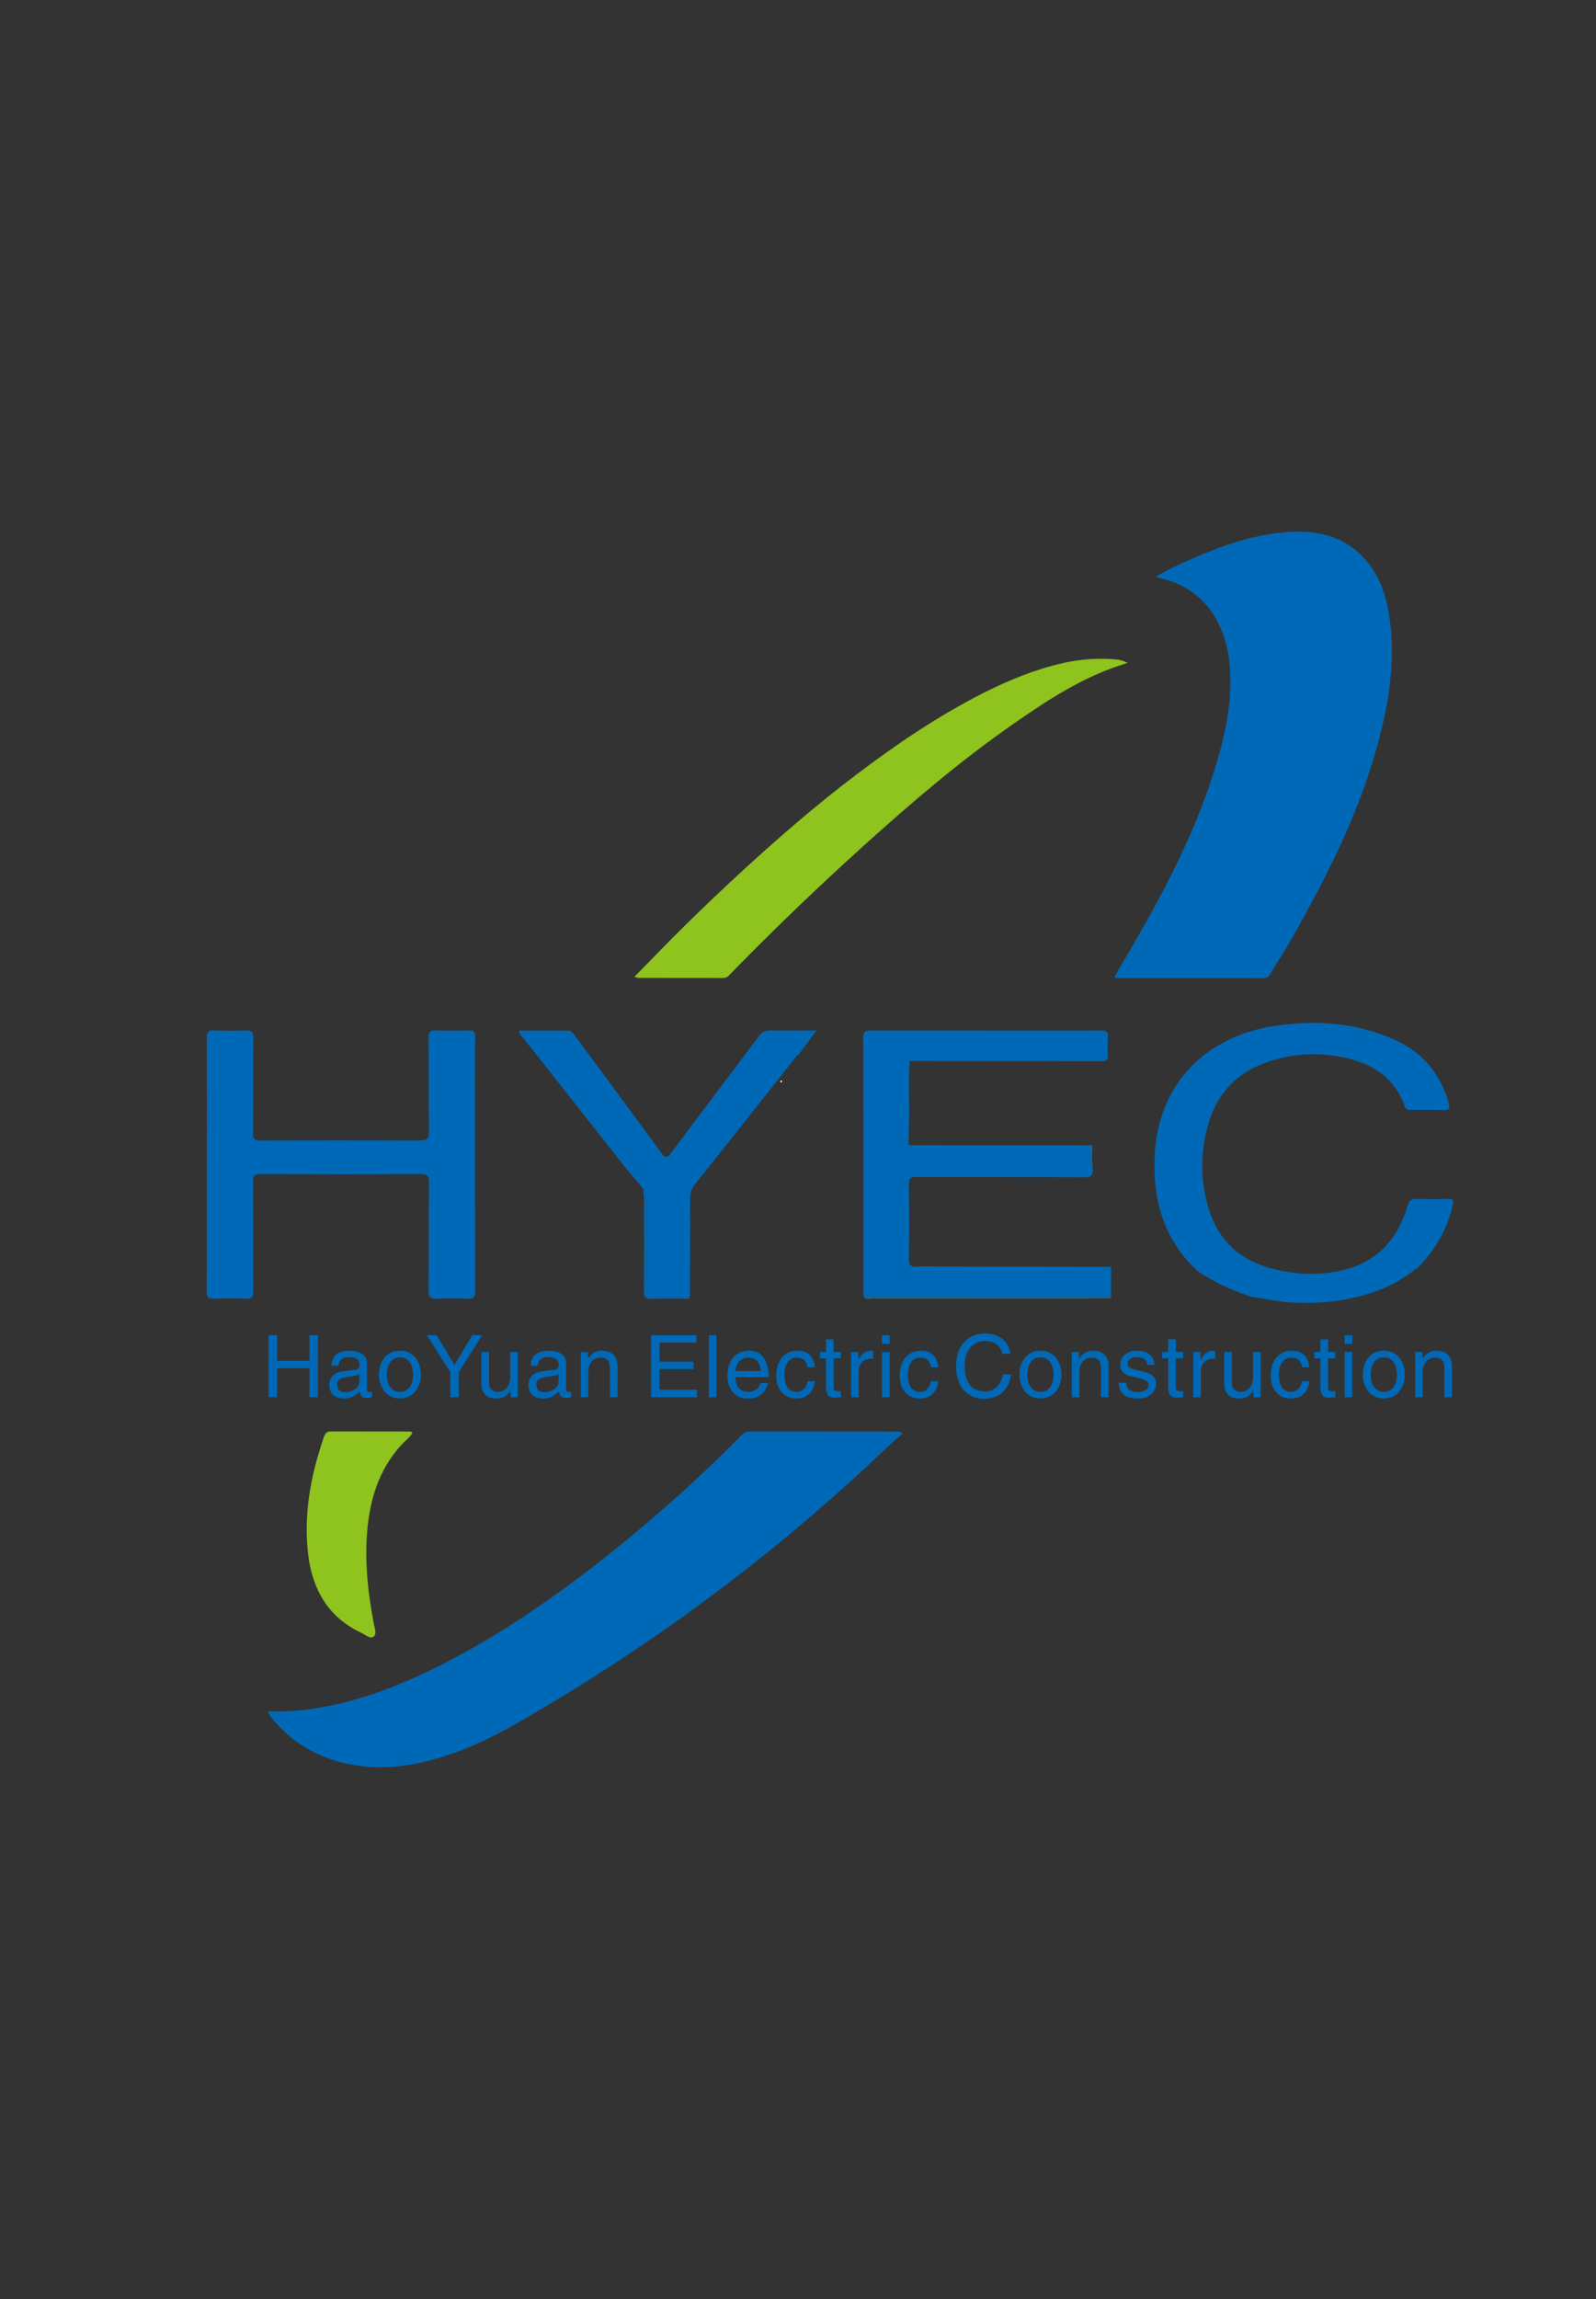 <?xml version="1.0" encoding="utf-8"?>
<!-- Generator: Adobe Illustrator 26.1.0, SVG Export Plug-In . SVG Version: 6.00 Build 0)  -->
<svg version="1.1" id="Layer_1" xmlns="http://www.w3.org/2000/svg" xmlns:xlink="http://www.w3.org/1999/xlink" x="0px" y="0px"
	 viewBox="200 0 1000 1440"  xml:space="preserve">
<rect x="200" y="0" width="1000" height="1440" fill="#333333" stroke="none"/>
<style type="text/css">
	.st0{fill:#0069B7;}
	.st1{fill:#8FC31E;}
	.st2{fill:#1E6895;}
	.st3{fill:#FEFEFE;}
</style>
<g>
	<path class="st0" d="M898.14,612.11c4.51-7.74,8.94-15.28,13.31-22.85c20.16-34.89,38.44-70.68,50.26-109.38
		c6.35-20.77,10.75-41.88,8.71-63.83c-2.5-26.88-17.01-48.35-44.23-54.06c-0.45-0.1-0.86-0.41-1.81-0.88
		c7.53-4.6,15.26-7.96,22.97-11.32c18.35-8,37.14-14.61,57.26-16.36c18.42-1.6,35.61,1.29,49.21,15.25
		c9.27,9.52,13.82,21.39,16.13,34.21c4.73,26.27,1.19,52.11-5.23,77.56c-11.49,45.53-32.46,87.05-55.49,127.61
		c-4.18,7.36-8.82,14.46-13.17,21.73c-1.1,1.84-2.28,2.97-4.68,2.96c-30.47-0.09-60.93-0.08-91.4-0.12
		C899.54,612.64,899.09,612.39,898.14,612.11z"/>
	<path class="st0" d="M765.52,897.96c-3.66,3.26-7.16,6.21-10.47,9.36c-63.81,60.78-133.55,113.8-209.11,159.12
		c-20.52,12.3-41.07,24.68-63.93,32.42c-22.27,7.53-44.87,11.08-68.13,5.05c-17.78-4.61-32.56-13.97-44.08-28.34
		c-0.41-0.51-0.74-1.1-1.06-1.68c-0.23-0.41-0.38-0.86-0.87-2c9.44,0.25,18.47-0.15,27.43-1.47c30.34-4.45,58.34-15.71,85.3-29.75
		c43.43-22.62,82.64-51.43,120.06-82.79c22.31-18.7,43.76-38.33,64.15-59.1c1.35-1.38,2.76-2.14,4.79-2.14
		c31.29,0.06,62.58,0.05,93.87,0.08C763.73,896.71,764,897.02,765.52,897.96z"/>
	<path class="st0" d="M329.61,729.35c0-26.3,0.07-52.6-0.08-78.89c-0.02-3.78,0.82-5.31,4.93-5.09c6.47,0.35,12.99,0.33,19.47,0.01
		c3.84-0.19,4.8,1.1,4.77,4.78c-0.15,19.8,0.03,39.61-0.15,59.42c-0.03,3.67,0.79,4.83,4.65,4.81c33.3-0.15,66.59-0.17,99.89,0.04
		c4.68,0.03,5.74-1.38,5.68-5.84c-0.25-19.47-0.02-38.95-0.21-58.42c-0.04-3.68,0.87-4.96,4.68-4.79c6.81,0.3,13.65,0.23,20.47,0.04
		c3.08-0.09,4.02,0.95,3.99,3.99c-0.14,11.65-0.04,23.3-0.04,34.95c0,41.28-0.05,82.55,0.09,123.83c0.01,4.03-0.86,5.61-5.17,5.34
		c-6.14-0.38-12.33-0.36-18.47-0.03c-4.18,0.23-5.63-0.71-5.57-5.34c0.29-22.47-0.02-44.94,0.26-67.41
		c0.06-4.59-1.35-5.41-5.58-5.39c-33.3,0.18-66.59,0.17-99.89,0.03c-3.73-0.02-4.81,0.96-4.78,4.71c0.16,22.8-0.03,45.6,0.15,68.41
		c0.03,3.98-1.1,5.16-5.03,4.97c-6.48-0.32-12.99-0.33-19.47-0.01c-3.8,0.19-4.73-1.02-4.71-4.73c0.16-26.46,0.08-52.93,0.08-79.39
		C329.59,729.35,329.6,729.35,329.61,729.35z"/>
	<path class="st0" d="M896.22,793.47c-0.04,6.26-0.08,12.52-0.11,18.77c-51.61,0-103.23,0-154.84,0c-0.12-0.82-0.34-1.63-0.34-2.45
		c-0.01-53.27,0.04-106.54-0.08-159.81c-0.01-4.04,1.62-4.55,5.01-4.54c34.97,0.09,69.93,0.06,104.9,0.07
		c12.99,0,25.98,0.08,38.96-0.07c3.13-0.04,4.65,0.63,4.42,4.1c-0.25,3.81-0.22,7.66-0.01,11.48c0.16,2.89-0.93,3.71-3.72,3.71
		c-40.13-0.11-80.25-0.13-120.38-0.17c-2.33,0.68-1.61,2.63-1.61,4.15c-0.04,14.46-0.03,28.93,0.01,43.39
		c0,1.44-0.47,3.03,0.87,4.22c0.13,0.32,0.26,0.64,0.4,0.96c-0.11,0.13-0.26,0.24-0.3,0.39c-0.04,0.12,0.03,0.4,0.08,0.4
		c0.78,0.12,1.56,0.3,2.35,0.3c34.92,0.01,69.84,0.01,104.76,0c1.28,0,2.71,0.38,3.62-1.02c0.74,0.01,1.49,0.01,2.23,0.02
		c-0.24,1.56-0.05,2.86,1.9,3.07c0.08,3.82-0.13,7.67,0.3,11.45c0.51,4.48-1.12,5.53-5.5,5.51c-34.95-0.19-69.9-0.05-104.85-0.19
		c-3.65-0.01-4.89,0.84-4.84,4.68c0.22,15.47,0.21,30.95,0.04,46.42c-0.04,3.76,0.76,5.51,4.94,5.09c3.79-0.39,7.65-0.11,11.47-0.11
		C822.67,793.34,859.45,793.41,896.22,793.47z"/>
	<path class="st1" d="M597.53,611.83c11.06-11.26,21.35-22.08,32.01-32.51c12.2-11.95,24.57-23.74,37.17-35.27
		c22.43-20.52,45.44-40.39,69.7-58.76c25.34-19.18,51.56-37,79.99-51.35c15.86-8,32.28-14.7,49.63-18.63
		c10.87-2.46,22.03-3.25,33.22-2.29c2.48,0.21,4.83,0.89,7.26,2.21c-27.2,8.04-50.22,23.27-72.91,39.13
		c-32.49,22.71-62.54,48.39-91.93,74.9c-29.29,26.41-57.69,53.74-85.22,81.97c-1.1,1.13-2.21,1.35-3.53,1.35
		c-17.64,0-35.28-0.01-52.93-0.05C599.53,612.54,599.08,612.29,597.53,611.83z"/>
	<path class="st0" d="M950.33,796.13c-21.88-20.28-28.58-46.16-26.67-74.75c2.83-42.32,31.51-72.22,74.88-78.75
		c26.37-3.97,52.16-2.14,76.61,9.29c16.76,7.83,27.43,21.08,32.53,38.88c0.94,3.27,0.49,4.6-3.2,4.5
		c-6.65-0.18-13.31-0.06-19.97-0.06c-1.83,0-3.5,0.16-4.34-2.26c-6.32-18.1-20.33-26.8-38.12-30.62
		c-17.54-3.76-34.74-2.38-51.43,4.2c-18.07,7.12-29,20.59-34,39.08c-4.44,16.42-4.42,32.93,0.06,49.31
		c5.59,20.43,18.64,33.7,39.18,39.35c14.69,4.04,29.65,4.82,44.48,1.55c21.87-4.82,35.23-19.08,41.47-40.17
		c1.15-3.87,2.85-4.9,6.57-4.74c6.15,0.27,12.33,0.29,18.47-0.02c3.88-0.2,4.04,1.37,3.29,4.42c-3.69,15.06-10.96,28.06-22.08,38.88
		c-6.48,4.62-12.9,9.31-20.33,12.4c-19.24,7.98-39.25,10.49-59.94,9.12c-7.99-0.53-15.69-2.5-23.58-3.46c0,0-0.02-0.01-0.02-0.01
		C972.18,808.41,960.79,803.24,950.33,796.13z"/>
	<path class="st0" d="M592.62,732.27c-14.59-18.53-29.17-37.06-43.77-55.58c-7-8.88-14.05-17.71-21.04-26.59
		c-0.97-1.24-2.46-2.22-2.52-4.58c10.35,0,20.59-0.01,30.84,0.01c1.94,0,2.84,1.49,3.83,2.83c18.07,24.46,36.2,48.87,54.14,73.41
		c2.49,3.41,3.69,4.06,6.54,0.24c18.17-24.4,36.6-48.59,54.83-72.94c2-2.68,4.12-3.76,7.46-3.68c9.25,0.21,18.5,0.07,28.71,0.07
		c-4.11,5.5-7.64,10.22-11.17,14.94c-0.39,0.28-0.87,0.49-1.16,0.86c-21.17,26.72-42.25,53.49-63.56,80.1
		c-2.49,3.11-3.38,6.08-3.36,9.93c0.09,20.3-0.06,40.6-0.12,60.9c-7.48,0.03-14.97-0.16-22.44,0.17c-4.15,0.18-5.36-1.14-5.32-5.3
		c0.21-19.11,0.12-38.22,0.04-57.34c-0.01-1.77,1.12-4.11-1.52-5.21C599.55,740.44,596.09,736.36,592.62,732.27z"/>
	<path class="st1" d="M458.47,897.32c-1.48,3.01-4.22,4.73-6.31,6.96c-12.78,13.62-18.98,30.19-21.37,48.26
		c-2.86,21.63-0.61,43.09,3.4,64.41c0.52,2.75,2.05,6.39,0,8.08c-2.16,1.79-5.11-1.02-7.54-2.15c-21-9.77-31.01-27.35-33.59-49.41
		c-2.95-25.2,1.68-49.58,9.88-73.39c0.71-2.08,1.71-3.48,4.18-3.47c16.63,0.04,33.26,0.02,49.89,0.05
		C457.43,896.67,457.86,897.04,458.47,897.32z"/>
	<path class="st2" d="M896.27,813.2c-9.14,0.07-18.27,0.19-27.41,0.2c-40.72,0.02-81.44,0.02-122.16-0.06c-1.79,0-4,1.07-5.43-1.1
		c51.61,0,103.23,0,154.84,0C896.26,812.55,896.32,812.87,896.27,813.2z"/>
	<path class="st0" d="M769.69,717.28c36.84,0.02,73.68,0.05,110.51,0.07c-0.91,1.39-2.35,1.02-3.63,1.02
		c-34.92,0.02-69.84,0.02-104.76,0c-0.78,0-1.57-0.18-2.35-0.3c-0.05-0.01-0.12-0.28-0.08-0.4
		C769.44,717.52,769.59,717.4,769.69,717.28z"/>
	<path class="st0" d="M770.03,664.55c-1.06,11.44-0.21,22.9-0.46,34.35c-0.13,5.81-0.18,11.61-0.27,17.42
		c-1.34-1.19-0.87-2.78-0.87-4.22c-0.03-14.46-0.05-28.93-0.01-43.39C768.42,667.18,767.7,665.24,770.03,664.55z"/>
	<path class="st2" d="M882.43,717.37c2.96-0.41,2.01,1.59,1.9,3.07C882.38,720.23,882.19,718.93,882.43,717.37z"/>
	<path class="st0" d="M632.26,812.2c-0.72,2.06-2.51,1.17-3.79,1.19c-6.8,0.11-13.61-0.17-20.4,0.14c-3.92,0.18-4.63-1.34-4.6-4.88
		c0.16-19.24,0.09-38.48,0.05-57.72c0-2.14-0.32-4.28-0.5-6.42c2.64,1.1,1.51,3.44,1.52,5.21c0.09,19.11,0.17,38.23-0.04,57.34
		c-0.05,4.16,1.17,5.48,5.32,5.3C617.29,812.04,624.78,812.22,632.26,812.2z"/>
	<path class="st3" d="M690.11,677.15c-0.12,0.28-0.18,0.71-0.39,0.79c-0.2,0.08-0.69-0.14-0.77-0.34c-0.08-0.2,0.14-0.69,0.34-0.77
		C689.49,676.75,689.83,677.03,690.11,677.15z"/>
	<g>
		<path class="st0" d="M393.9,836.29h5.25v38.87h-5.25v-18.14h-20.3v18.14h-5.25v-38.87h5.25v16.08h20.3V836.29z"/>
		<path class="st0" d="M407.71,855.46c0.11-3.28,1.17-5.68,3.19-7.17c2.02-1.5,4.85-2.25,8.5-2.25c0.83,0,1.79,0.09,2.9,0.27
			c1.1,0.18,2.24,0.53,3.41,1.06c1.17,0.52,2.17,1.33,2.98,2.41c0.81,1.08,1.22,2.47,1.22,4.17v16.3c0,1.12,0.52,1.68,1.57,1.68
			c0.33,0,0.85-0.07,1.57-0.22v3.46c-0.14,0.04-0.34,0.09-0.6,0.16c-0.79,0.25-1.46,0.38-2,0.38c-1.91,0-3.2-0.39-3.87-1.16
			c-0.67-0.78-1.06-1.83-1.16-3.17c-1.23,1.34-2.63,2.44-4.2,3.3s-3.58,1.3-6.04,1.3c-2.6,0-4.73-0.76-6.39-2.27
			s-2.49-3.48-2.49-5.9c0-0.79,0.09-1.62,0.27-2.46c0.18-0.85,0.57-1.72,1.16-2.63c0.6-0.9,1.48-1.71,2.65-2.41
			c1.17-0.7,2.68-1.16,4.52-1.38l7.85-0.97c0.76-0.07,1.36-0.33,1.81-0.78c0.45-0.45,0.68-1.31,0.68-2.57c0-3.07-2.22-4.6-6.66-4.6
			c-1.26,0-2.31,0.17-3.14,0.51c-0.83,0.34-1.47,0.79-1.92,1.33c-0.45,0.54-0.78,1.1-0.97,1.68c-0.2,0.58-0.35,1.23-0.46,1.95
			H407.71z M425.14,860.71c-0.43,0.33-1.16,0.61-2.19,0.87c-1.03,0.25-2.92,0.56-5.66,0.92c-0.72,0.11-1.42,0.24-2.08,0.41
			c-0.67,0.16-1.31,0.41-1.92,0.73c-0.61,0.33-1.11,0.78-1.49,1.35c-0.38,0.58-0.57,1.28-0.57,2.11c0,1.59,0.42,2.81,1.27,3.65
			c0.85,0.85,2.14,1.27,3.87,1.27c1.08,0,2.16-0.17,3.22-0.51c1.06-0.34,2.01-0.81,2.84-1.41c0.83-0.6,1.49-1.3,1.98-2.11
			s0.73-1.69,0.73-2.63V860.71z"/>
		<path class="st0" d="M438.24,855.51c0.54-1.77,1.35-3.38,2.44-4.82c1.08-1.44,2.46-2.58,4.14-3.41c1.68-0.83,3.6-1.25,5.77-1.25
			s4.09,0.42,5.77,1.25c1.68,0.83,3.06,1.96,4.14,3.38s1.89,3.03,2.44,4.82c0.54,1.79,0.81,3.62,0.81,5.5c0,1.88-0.27,3.7-0.81,5.47
			c-0.54,1.77-1.35,3.38-2.44,4.82c-1.08,1.44-2.46,2.58-4.14,3.41c-1.68,0.83-3.6,1.25-5.77,1.25s-4.09-0.42-5.77-1.25
			c-1.68-0.83-3.06-1.97-4.14-3.41c-1.08-1.44-1.89-3.05-2.44-4.82c-0.54-1.77-0.81-3.59-0.81-5.47
			C437.43,859.1,437.7,857.28,438.24,855.51z M442.74,864.45c0.25,1.23,0.68,2.4,1.27,3.52c0.6,1.12,1.43,2.04,2.52,2.76
			c1.08,0.72,2.44,1.08,4.06,1.08s2.98-0.36,4.06-1.08c1.08-0.72,1.93-1.64,2.54-2.76c0.61-1.12,1.04-2.29,1.27-3.52
			c0.23-1.23,0.35-2.38,0.35-3.46s-0.12-2.24-0.35-3.46c-0.24-1.23-0.66-2.4-1.27-3.52c-0.61-1.12-1.46-2.04-2.54-2.76
			s-2.44-1.08-4.06-1.08s-2.98,0.36-4.06,1.08s-1.92,1.64-2.52,2.76c-0.6,1.12-1.02,2.29-1.27,3.52c-0.25,1.23-0.38,2.38-0.38,3.46
			S442.49,863.22,442.74,864.45z"/>
		<path class="st0" d="M487.41,875.17h-5.25v-15.65l-14.67-23.23h6.12l11.15,18.68l11.15-18.68h6.17l-14.67,23.23V875.17z"/>
		<path class="st0" d="M519.94,875.17v-4.12l-0.11-0.11c-1.05,1.73-2.26,3-3.63,3.82c-1.37,0.81-3.16,1.22-5.36,1.22
			c-1.12,0-2.21-0.15-3.28-0.43c-1.07-0.29-2.05-0.78-2.95-1.46c-0.9-0.69-1.62-1.6-2.17-2.73c-0.54-1.14-0.81-2.52-0.81-4.14
			v-20.36h4.76v18.79c0,2.2,0.49,3.79,1.46,4.76s2.31,1.46,4.01,1.46c1.44,0,2.67-0.28,3.68-0.84c1.01-0.56,1.81-1.31,2.41-2.25
			s1.03-1.95,1.3-3.03c0.27-1.08,0.41-2.18,0.41-3.3v-15.59h4.76v28.32H519.94z"/>
		<path class="st0" d="M532.51,855.46c0.11-3.28,1.17-5.68,3.19-7.17c2.02-1.5,4.85-2.25,8.5-2.25c0.83,0,1.79,0.09,2.9,0.27
			c1.1,0.18,2.24,0.53,3.41,1.06c1.17,0.52,2.17,1.33,2.98,2.41c0.81,1.08,1.22,2.47,1.22,4.17v16.3c0,1.12,0.52,1.68,1.57,1.68
			c0.33,0,0.85-0.07,1.57-0.22v3.46c-0.14,0.04-0.34,0.09-0.6,0.16c-0.79,0.25-1.46,0.38-2,0.38c-1.91,0-3.2-0.39-3.87-1.16
			c-0.67-0.78-1.06-1.83-1.16-3.17c-1.23,1.34-2.63,2.44-4.2,3.3s-3.58,1.3-6.04,1.3c-2.6,0-4.73-0.76-6.39-2.27
			s-2.49-3.48-2.49-5.9c0-0.79,0.09-1.62,0.27-2.46c0.18-0.85,0.57-1.72,1.16-2.63c0.6-0.9,1.48-1.71,2.65-2.41
			c1.17-0.7,2.68-1.16,4.52-1.38l7.85-0.97c0.76-0.07,1.36-0.33,1.81-0.78c0.45-0.45,0.68-1.31,0.68-2.57c0-3.07-2.22-4.6-6.66-4.6
			c-1.26,0-2.31,0.17-3.14,0.51c-0.83,0.34-1.47,0.79-1.92,1.33c-0.45,0.54-0.78,1.1-0.97,1.68c-0.2,0.58-0.35,1.23-0.46,1.95
			H532.51z M549.94,860.71c-0.43,0.33-1.16,0.61-2.19,0.87c-1.03,0.25-2.92,0.56-5.66,0.92c-0.72,0.11-1.42,0.24-2.08,0.41
			c-0.67,0.16-1.31,0.41-1.92,0.73c-0.61,0.33-1.11,0.78-1.49,1.35c-0.38,0.58-0.57,1.28-0.57,2.11c0,1.59,0.42,2.81,1.27,3.65
			c0.85,0.85,2.14,1.27,3.87,1.27c1.08,0,2.16-0.17,3.22-0.51c1.06-0.34,2.01-0.81,2.84-1.41c0.83-0.6,1.49-1.3,1.98-2.11
			s0.73-1.69,0.73-2.63V860.71z"/>
		<path class="st0" d="M586.92,875.17h-4.76v-17.43c0-2.56-0.45-4.44-1.35-5.63c-0.9-1.19-2.47-1.79-4.71-1.79
			c-0.76,0-1.56,0.14-2.41,0.43s-1.66,0.79-2.44,1.49c-0.78,0.7-1.41,1.68-1.9,2.92s-0.73,2.77-0.73,4.58v15.43h-4.76v-28.32h4.49
			v4.01h0.11c0.36-0.51,0.77-1.01,1.22-1.52c0.45-0.5,1.03-1.01,1.73-1.52c0.7-0.5,1.52-0.93,2.46-1.27
			c0.94-0.34,1.99-0.51,3.14-0.51c1.23,0,2.41,0.14,3.55,0.43c1.14,0.29,2.19,0.8,3.17,1.54c0.97,0.74,1.75,1.76,2.33,3.06
			c0.58,1.3,0.87,2.91,0.87,4.82V875.17z"/>
		<path class="st0" d="M636.68,875.17h-28.7v-38.87h28.32v4.66h-23.06v11.91h21.28v4.66h-21.28v12.99h23.44V875.17z"/>
		<path class="st0" d="M648.91,875.17h-4.76v-38.87h4.76V875.17z"/>
		<path class="st0" d="M681.18,866.29c-0.11,1.01-0.52,2.17-1.25,3.46c-0.43,0.83-0.97,1.62-1.6,2.36
			c-0.63,0.74-1.36,1.38-2.19,1.92c-0.9,0.58-1.9,1.05-3,1.41c-1.1,0.36-2.66,0.54-4.68,0.54c-3.9,0-6.98-1.32-9.26-3.95
			c-2.27-2.63-3.41-6.04-3.41-10.23c0-2.24,0.27-4.3,0.81-6.2c0.54-1.9,1.38-3.56,2.52-5.01c1.14-1.44,2.56-2.56,4.28-3.36
			c1.71-0.79,3.71-1.19,5.98-1.19c4.01,0,7.04,1.46,9.1,4.39s3.09,6.97,3.09,12.13h-20.68c0,3,0.69,5.3,2.08,6.9
			c1.39,1.61,3.44,2.41,6.14,2.41c1.08,0,2.07-0.18,2.95-0.54c0.88-0.36,1.67-0.85,2.36-1.46c1.23-1.16,1.89-2.35,2-3.57H681.18z
			 M676.63,858.76c-0.07-1.19-0.26-2.28-0.57-3.28c-0.31-0.99-0.76-1.88-1.35-2.65c-0.6-0.78-1.39-1.39-2.38-1.84
			c-0.99-0.45-2.19-0.68-3.6-0.68c-1.05,0-2.06,0.23-3.03,0.68c-0.97,0.45-1.82,1.07-2.54,1.87c-0.72,0.79-1.28,1.71-1.68,2.73
			c-0.4,1.03-0.6,2.08-0.6,3.17H676.63z"/>
		<path class="st0" d="M706.03,856.38c-0.29-1.95-0.99-3.45-2.11-4.49c-1.12-1.05-2.65-1.57-4.6-1.57c-1.41,0-2.62,0.31-3.63,0.92
			c-1.01,0.61-1.82,1.43-2.44,2.44c-0.61,1.01-1.06,2.15-1.33,3.41c-0.27,1.26-0.41,2.56-0.41,3.9c0,1.37,0.11,2.68,0.32,3.93
			c0.22,1.25,0.6,2.4,1.16,3.46c0.56,1.07,1.35,1.91,2.38,2.54c1.03,0.63,2.32,0.95,3.87,0.95c1.66,0,3.1-0.59,4.33-1.76
			c1.23-1.17,2.04-2.82,2.44-4.95h4.6c-0.14,1.26-0.44,2.51-0.89,3.74c-0.45,1.23-1.13,2.38-2.03,3.46
			c-0.9,1.08-2.07,1.96-3.49,2.63c-1.43,0.67-3.13,1-5.12,1c-3.9,0-6.98-1.32-9.26-3.95c-2.27-2.63-3.41-6.04-3.41-10.23
			c0-2.24,0.27-4.3,0.81-6.2c0.54-1.9,1.38-3.56,2.52-5.01c1.14-1.44,2.56-2.56,4.28-3.36c1.71-0.79,3.71-1.19,5.98-1.19
			c1.77,0,3.31,0.29,4.63,0.87c1.32,0.58,2.4,1.36,3.25,2.36c0.85,0.99,1.49,2.1,1.92,3.33c0.43,1.23,0.7,2.49,0.81,3.79H706.03z"/>
		<path class="st0" d="M722.33,850.8v18.41c0,0.97,0.28,1.59,0.84,1.84c0.56,0.25,1.24,0.38,2.03,0.38h1.68v3.74
			c-0.4,0.04-1.12,0.11-2.17,0.22c-0.76,0.11-1.23,0.16-1.41,0.16c-2.17,0-3.66-0.53-4.49-1.6c-0.83-1.06-1.25-2.55-1.25-4.47V850.8
			h-3.84v-3.95h3.84v-7.91h4.76v7.91h4.55v3.95H722.33z"/>
		<path class="st0" d="M738.03,875.17h-4.76v-28.32h4.49v4.71h0.11c1.01-1.77,2.17-3.13,3.46-4.09c1.3-0.96,2.8-1.43,4.49-1.43
			c0.47,0,0.88,0.05,1.25,0.16v4.93h-1.79c-2.17,0-3.92,0.73-5.25,2.19c-1.34,1.46-2,3.26-2,5.39V875.17z"/>
		<path class="st0" d="M752.65,841.71v-5.41h4.76v5.41H752.65z M757.41,875.17h-4.76v-28.32h4.76V875.17z"/>
		<path class="st0" d="M783.35,856.38c-0.29-1.95-0.99-3.45-2.11-4.49c-1.12-1.05-2.65-1.57-4.6-1.57c-1.41,0-2.62,0.31-3.63,0.92
			c-1.01,0.61-1.82,1.43-2.44,2.44c-0.61,1.01-1.06,2.15-1.33,3.41c-0.27,1.26-0.41,2.56-0.41,3.9c0,1.37,0.11,2.68,0.32,3.93
			c0.22,1.25,0.6,2.4,1.16,3.46c0.56,1.07,1.35,1.91,2.38,2.54c1.03,0.63,2.32,0.95,3.87,0.95c1.66,0,3.1-0.59,4.33-1.76
			c1.23-1.17,2.04-2.82,2.44-4.95h4.6c-0.14,1.26-0.44,2.51-0.89,3.74c-0.45,1.23-1.13,2.38-2.03,3.46
			c-0.9,1.08-2.07,1.96-3.49,2.63c-1.43,0.67-3.13,1-5.12,1c-3.9,0-6.98-1.32-9.26-3.95c-2.27-2.63-3.41-6.04-3.41-10.23
			c0-2.24,0.27-4.3,0.81-6.2c0.54-1.9,1.38-3.56,2.52-5.01c1.14-1.44,2.56-2.56,4.28-3.36c1.71-0.79,3.71-1.19,5.98-1.19
			c1.77,0,3.31,0.29,4.63,0.87c1.32,0.58,2.4,1.36,3.25,2.36c0.85,0.99,1.49,2.1,1.92,3.33c0.43,1.23,0.7,2.49,0.81,3.79H783.35z"/>
		<path class="st0" d="M828.07,847.99c-0.36-1.62-0.94-2.97-1.73-4.03s-1.71-1.9-2.73-2.49c-1.03-0.59-2.08-1-3.17-1.22
			s-2.17-0.33-3.25-0.33c-3.68,0-6.72,1.35-9.12,4.03c-2.4,2.69-3.6,6.49-3.6,11.4c0,2.38,0.22,4.55,0.68,6.5
			c0.45,1.95,1.18,3.65,2.19,5.09c1.01,1.44,2.35,2.57,4.01,3.38c1.66,0.81,3.66,1.22,6.01,1.22c1.01,0,2.05-0.14,3.11-0.43
			c1.06-0.29,2.13-0.82,3.19-1.6c1.06-0.78,2.03-1.88,2.9-3.3c0.87-1.42,1.5-3.2,1.89-5.33h5.09c-0.51,3.39-1.49,6.16-2.95,8.28
			c-1.46,2.13-3.09,3.69-4.9,4.68c-1.81,0.99-3.47,1.63-5.01,1.92c-1.53,0.29-2.92,0.43-4.14,0.43c-2.31,0-4.5-0.4-6.58-1.19
			c-2.08-0.79-3.93-2.01-5.58-3.66c-1.64-1.64-2.94-3.79-3.9-6.44c-0.96-2.65-1.44-5.78-1.44-9.39c0-3,0.42-5.74,1.25-8.23
			c0.83-2.49,2.03-4.63,3.6-6.42c1.57-1.79,3.48-3.17,5.74-4.14s4.77-1.46,7.55-1.46c2.42,0,4.58,0.34,6.5,1.03
			c1.91,0.69,3.54,1.62,4.87,2.82c1.33,1.19,2.39,2.55,3.17,4.09c0.78,1.53,1.25,3.13,1.43,4.79H828.07z"/>
		<path class="st0" d="M839.55,855.51c0.54-1.77,1.35-3.38,2.44-4.82c1.08-1.44,2.46-2.58,4.14-3.41c1.68-0.83,3.6-1.25,5.77-1.25
			s4.09,0.42,5.77,1.25c1.68,0.83,3.06,1.96,4.14,3.38s1.89,3.03,2.44,4.82c0.54,1.79,0.81,3.62,0.81,5.5c0,1.88-0.27,3.7-0.81,5.47
			c-0.54,1.77-1.35,3.38-2.44,4.82c-1.08,1.44-2.46,2.58-4.14,3.41c-1.68,0.83-3.6,1.25-5.77,1.25s-4.09-0.42-5.77-1.25
			c-1.68-0.83-3.06-1.97-4.14-3.41c-1.08-1.44-1.89-3.05-2.44-4.82c-0.54-1.77-0.81-3.59-0.81-5.47
			C838.73,859.1,839,857.28,839.55,855.51z M844.04,864.45c0.25,1.23,0.68,2.4,1.27,3.52c0.6,1.12,1.43,2.04,2.52,2.76
			c1.08,0.72,2.44,1.08,4.06,1.08s2.98-0.36,4.06-1.08c1.08-0.72,1.93-1.64,2.54-2.76c0.61-1.12,1.04-2.29,1.27-3.52
			c0.23-1.23,0.35-2.38,0.35-3.46s-0.12-2.24-0.35-3.46c-0.24-1.23-0.66-2.4-1.27-3.52c-0.61-1.12-1.46-2.04-2.54-2.76
			s-2.44-1.08-4.06-1.08s-2.98,0.36-4.06,1.08s-1.92,1.64-2.52,2.76c-0.6,1.12-1.02,2.29-1.27,3.52c-0.25,1.23-0.38,2.38-0.38,3.46
			S843.79,863.22,844.04,864.45z"/>
		<path class="st0" d="M894.61,875.17h-4.76v-17.43c0-2.56-0.45-4.44-1.35-5.63c-0.9-1.19-2.47-1.79-4.71-1.79
			c-0.76,0-1.56,0.14-2.41,0.43s-1.66,0.79-2.44,1.49c-0.78,0.7-1.41,1.68-1.9,2.92s-0.73,2.77-0.73,4.58v15.43h-4.76v-28.32h4.49
			v4.01h0.11c0.36-0.51,0.77-1.01,1.22-1.52c0.45-0.5,1.03-1.01,1.73-1.52c0.7-0.5,1.52-0.93,2.46-1.27
			c0.94-0.34,1.99-0.51,3.14-0.51c1.23,0,2.41,0.14,3.55,0.43c1.14,0.29,2.19,0.8,3.17,1.54c0.97,0.74,1.75,1.76,2.33,3.06
			c0.58,1.3,0.87,2.91,0.87,4.82V875.17z"/>
		<path class="st0" d="M918.81,854.92c-0.04-0.58-0.13-1.12-0.27-1.62c-0.14-0.5-0.44-1-0.89-1.49c-0.45-0.49-1.14-0.88-2.06-1.19
			c-0.92-0.31-2.08-0.46-3.49-0.46c-0.47,0-1.01,0.05-1.62,0.13c-0.61,0.09-1.23,0.28-1.84,0.57c-0.61,0.29-1.13,0.7-1.54,1.25
			c-0.42,0.54-0.62,1.23-0.62,2.06c0,1.08,0.35,1.86,1.06,2.33c0.7,0.47,2.07,0.96,4.09,1.46l4.76,1.19
			c2.92,0.72,4.98,1.66,6.17,2.82c1.19,1.16,1.79,2.71,1.79,4.66c0,2.85-1.05,5.13-3.14,6.82c-2.09,1.7-4.78,2.54-8.07,2.54
			c-2.64,0-4.77-0.33-6.42-0.97c-1.64-0.65-2.87-1.49-3.68-2.52c-0.81-1.03-1.35-2.07-1.62-3.11c-0.27-1.05-0.42-2.15-0.46-3.3h4.6
			c0.07,0.76,0.19,1.43,0.35,2.03s0.5,1.19,1.03,1.79c0.52,0.6,1.29,1.08,2.3,1.44c1.01,0.36,2.29,0.54,3.84,0.54
			c1.84,0,3.38-0.38,4.63-1.14c1.25-0.76,1.87-1.88,1.87-3.36c0-1.08-0.41-1.89-1.22-2.44c-0.81-0.54-2.28-1.08-4.41-1.62
			l-5.52-1.35c-2.09-0.5-3.71-1.31-4.85-2.41c-1.14-1.1-1.71-2.59-1.71-4.47c0-1.52,0.29-2.84,0.87-3.98
			c0.58-1.14,1.37-2.1,2.38-2.9c1.95-1.44,4.44-2.17,7.47-2.17c2.35,0,4.26,0.36,5.74,1.08c1.48,0.72,2.58,1.59,3.3,2.6
			c0.72,1.01,1.2,1.98,1.43,2.9c0.23,0.92,0.35,1.69,0.35,2.3H918.81z"/>
		<path class="st0" d="M936.73,850.8v18.41c0,0.97,0.28,1.59,0.84,1.84c0.56,0.25,1.24,0.38,2.03,0.38h1.68v3.74
			c-0.4,0.04-1.12,0.11-2.17,0.22c-0.76,0.11-1.23,0.16-1.41,0.16c-2.17,0-3.66-0.53-4.49-1.6c-0.83-1.06-1.25-2.55-1.25-4.47V850.8
			h-3.84v-3.95h3.84v-7.91h4.76v7.91h4.55v3.95H936.73z"/>
		<path class="st0" d="M952.43,875.17h-4.76v-28.32h4.49v4.71h0.11c1.01-1.77,2.17-3.13,3.46-4.09c1.3-0.96,2.8-1.43,4.49-1.43
			c0.47,0,0.88,0.05,1.25,0.16v4.93h-1.79c-2.17,0-3.92,0.73-5.25,2.19c-1.34,1.46-2,3.26-2,5.39V875.17z"/>
		<path class="st0" d="M985.4,875.17v-4.12l-0.11-0.11c-1.05,1.73-2.26,3-3.63,3.82c-1.37,0.81-3.16,1.22-5.36,1.22
			c-1.12,0-2.21-0.15-3.28-0.43c-1.07-0.29-2.05-0.78-2.95-1.46c-0.9-0.69-1.62-1.6-2.17-2.73c-0.54-1.14-0.81-2.52-0.81-4.14
			v-20.36h4.76v18.79c0,2.2,0.49,3.79,1.46,4.76s2.31,1.46,4.01,1.46c1.44,0,2.67-0.28,3.68-0.84c1.01-0.56,1.81-1.31,2.41-2.25
			s1.03-1.95,1.3-3.03c0.27-1.08,0.41-2.18,0.41-3.3v-15.59h4.76v28.32H985.4z"/>
		<path class="st0" d="M1015.83,856.38c-0.29-1.95-0.99-3.45-2.11-4.49c-1.12-1.05-2.65-1.57-4.6-1.57c-1.41,0-2.62,0.31-3.63,0.92
			c-1.01,0.61-1.82,1.43-2.44,2.44c-0.61,1.01-1.06,2.15-1.33,3.41c-0.27,1.26-0.41,2.56-0.41,3.9c0,1.37,0.11,2.68,0.32,3.93
			c0.22,1.25,0.6,2.4,1.16,3.46c0.56,1.07,1.35,1.91,2.38,2.54c1.03,0.63,2.32,0.95,3.87,0.95c1.66,0,3.1-0.59,4.33-1.76
			c1.23-1.17,2.04-2.82,2.44-4.95h4.6c-0.14,1.26-0.44,2.51-0.89,3.74c-0.45,1.23-1.13,2.38-2.03,3.46
			c-0.9,1.08-2.07,1.96-3.49,2.63c-1.43,0.67-3.13,1-5.12,1c-3.9,0-6.98-1.32-9.26-3.95c-2.27-2.63-3.41-6.04-3.41-10.23
			c0-2.24,0.27-4.3,0.81-6.2c0.54-1.9,1.38-3.56,2.52-5.01c1.14-1.44,2.56-2.56,4.28-3.36c1.71-0.79,3.71-1.19,5.98-1.19
			c1.77,0,3.31,0.29,4.63,0.87c1.32,0.58,2.4,1.36,3.25,2.36c0.85,0.99,1.49,2.1,1.92,3.33c0.43,1.23,0.7,2.49,0.81,3.79H1015.83z"
			/>
		<path class="st0" d="M1032.13,850.8v18.41c0,0.97,0.28,1.59,0.84,1.84c0.56,0.25,1.24,0.38,2.03,0.38h1.68v3.74
			c-0.4,0.04-1.12,0.11-2.17,0.22c-0.76,0.11-1.23,0.16-1.41,0.16c-2.17,0-3.66-0.53-4.49-1.6c-0.83-1.06-1.25-2.55-1.25-4.47V850.8
			h-3.84v-3.95h3.84v-7.91h4.76v7.91h4.55v3.95H1032.13z"/>
		<path class="st0" d="M1042.52,841.71v-5.41h4.76v5.41H1042.52z M1047.29,875.17h-4.76v-28.32h4.76V875.17z"/>
		<path class="st0" d="M1054.71,855.51c0.54-1.77,1.35-3.38,2.44-4.82c1.08-1.44,2.46-2.58,4.14-3.41c1.68-0.83,3.6-1.25,5.77-1.25
			s4.09,0.42,5.77,1.25c1.68,0.83,3.06,1.96,4.14,3.38s1.89,3.03,2.44,4.82c0.54,1.79,0.81,3.62,0.81,5.5c0,1.88-0.27,3.7-0.81,5.47
			c-0.54,1.77-1.35,3.38-2.44,4.82c-1.08,1.44-2.46,2.58-4.14,3.41c-1.68,0.83-3.6,1.25-5.77,1.25s-4.09-0.42-5.77-1.25
			c-1.68-0.83-3.06-1.97-4.14-3.41c-1.08-1.44-1.89-3.05-2.44-4.82c-0.54-1.77-0.81-3.59-0.81-5.47
			C1053.89,859.1,1054.17,857.28,1054.71,855.51z M1059.2,864.45c0.25,1.23,0.68,2.4,1.27,3.52c0.6,1.12,1.43,2.04,2.52,2.76
			c1.08,0.72,2.44,1.08,4.06,1.08s2.98-0.36,4.06-1.08c1.08-0.72,1.93-1.64,2.54-2.76c0.61-1.12,1.04-2.29,1.27-3.52
			c0.23-1.23,0.35-2.38,0.35-3.46s-0.12-2.24-0.35-3.46c-0.24-1.23-0.66-2.4-1.27-3.52c-0.61-1.12-1.46-2.04-2.54-2.76
			s-2.44-1.08-4.06-1.08s-2.98,0.36-4.06,1.08s-1.92,1.64-2.52,2.76c-0.6,1.12-1.02,2.29-1.27,3.52c-0.25,1.23-0.38,2.38-0.38,3.46
			S1058.95,863.22,1059.2,864.45z"/>
		<path class="st0" d="M1109.77,875.17H1105v-17.43c0-2.56-0.45-4.44-1.35-5.63c-0.9-1.19-2.47-1.79-4.71-1.79
			c-0.76,0-1.56,0.14-2.41,0.43s-1.66,0.79-2.44,1.49c-0.78,0.7-1.41,1.68-1.9,2.92s-0.73,2.77-0.73,4.58v15.43h-4.76v-28.32h4.49
			v4.01h0.11c0.36-0.51,0.77-1.01,1.22-1.52c0.45-0.5,1.03-1.01,1.73-1.52c0.7-0.5,1.52-0.93,2.46-1.27
			c0.94-0.34,1.99-0.51,3.14-0.51c1.23,0,2.41,0.14,3.55,0.43c1.14,0.29,2.19,0.8,3.17,1.54c0.97,0.74,1.75,1.76,2.33,3.06
			c0.58,1.3,0.87,2.91,0.87,4.82V875.17z"/>
	</g>
</g>
</svg>
